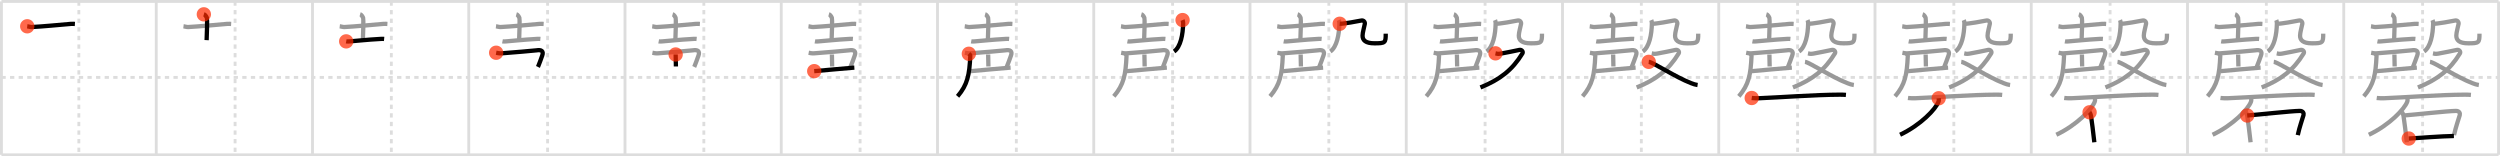 <svg width="1744px" height="109px" viewBox="0 0 1744 109" xmlns="http://www.w3.org/2000/svg" xmlns:xlink="http://www.w3.org/1999/xlink" xml:space="preserve" version="1.1"  baseProfile="full">
<line x1="1" y1="1" x2="1743" y2="1" style="stroke:#ddd;stroke-width:2" />
<line x1="1" y1="1" x2="1" y2="108" style="stroke:#ddd;stroke-width:2" />
<line x1="1" y1="108" x2="1743" y2="108" style="stroke:#ddd;stroke-width:2" />
<line x1="1743" y1="1" x2="1743" y2="108" style="stroke:#ddd;stroke-width:2" />
<line x1="109" y1="1" x2="109" y2="108" style="stroke:#ddd;stroke-width:2" />
<line x1="218" y1="1" x2="218" y2="108" style="stroke:#ddd;stroke-width:2" />
<line x1="327" y1="1" x2="327" y2="108" style="stroke:#ddd;stroke-width:2" />
<line x1="436" y1="1" x2="436" y2="108" style="stroke:#ddd;stroke-width:2" />
<line x1="545" y1="1" x2="545" y2="108" style="stroke:#ddd;stroke-width:2" />
<line x1="654" y1="1" x2="654" y2="108" style="stroke:#ddd;stroke-width:2" />
<line x1="763" y1="1" x2="763" y2="108" style="stroke:#ddd;stroke-width:2" />
<line x1="872" y1="1" x2="872" y2="108" style="stroke:#ddd;stroke-width:2" />
<line x1="981" y1="1" x2="981" y2="108" style="stroke:#ddd;stroke-width:2" />
<line x1="1090" y1="1" x2="1090" y2="108" style="stroke:#ddd;stroke-width:2" />
<line x1="1199" y1="1" x2="1199" y2="108" style="stroke:#ddd;stroke-width:2" />
<line x1="1308" y1="1" x2="1308" y2="108" style="stroke:#ddd;stroke-width:2" />
<line x1="1417" y1="1" x2="1417" y2="108" style="stroke:#ddd;stroke-width:2" />
<line x1="1526" y1="1" x2="1526" y2="108" style="stroke:#ddd;stroke-width:2" />
<line x1="1635" y1="1" x2="1635" y2="108" style="stroke:#ddd;stroke-width:2" />
<line x1="1" y1="54" x2="1743" y2="54" style="stroke:#ddd;stroke-width:2;stroke-dasharray:3 3" />
<line x1="55" y1="1" x2="55" y2="108" style="stroke:#ddd;stroke-width:2;stroke-dasharray:3 3" />
<line x1="164" y1="1" x2="164" y2="108" style="stroke:#ddd;stroke-width:2;stroke-dasharray:3 3" />
<line x1="273" y1="1" x2="273" y2="108" style="stroke:#ddd;stroke-width:2;stroke-dasharray:3 3" />
<line x1="382" y1="1" x2="382" y2="108" style="stroke:#ddd;stroke-width:2;stroke-dasharray:3 3" />
<line x1="491" y1="1" x2="491" y2="108" style="stroke:#ddd;stroke-width:2;stroke-dasharray:3 3" />
<line x1="600" y1="1" x2="600" y2="108" style="stroke:#ddd;stroke-width:2;stroke-dasharray:3 3" />
<line x1="709" y1="1" x2="709" y2="108" style="stroke:#ddd;stroke-width:2;stroke-dasharray:3 3" />
<line x1="818" y1="1" x2="818" y2="108" style="stroke:#ddd;stroke-width:2;stroke-dasharray:3 3" />
<line x1="927" y1="1" x2="927" y2="108" style="stroke:#ddd;stroke-width:2;stroke-dasharray:3 3" />
<line x1="1036" y1="1" x2="1036" y2="108" style="stroke:#ddd;stroke-width:2;stroke-dasharray:3 3" />
<line x1="1145" y1="1" x2="1145" y2="108" style="stroke:#ddd;stroke-width:2;stroke-dasharray:3 3" />
<line x1="1254" y1="1" x2="1254" y2="108" style="stroke:#ddd;stroke-width:2;stroke-dasharray:3 3" />
<line x1="1363" y1="1" x2="1363" y2="108" style="stroke:#ddd;stroke-width:2;stroke-dasharray:3 3" />
<line x1="1472" y1="1" x2="1472" y2="108" style="stroke:#ddd;stroke-width:2;stroke-dasharray:3 3" />
<line x1="1581" y1="1" x2="1581" y2="108" style="stroke:#ddd;stroke-width:2;stroke-dasharray:3 3" />
<line x1="1690" y1="1" x2="1690" y2="108" style="stroke:#ddd;stroke-width:2;stroke-dasharray:3 3" />
<path d="M19.0,18.34c0.83,0.1,2.35,0.58,3.18,0.53c8.62-0.47,17.57-1.38,27.18-2.2c1.38-0.12,2.21,0,2.9,0.04" style="fill:none;stroke:black;stroke-width:3" />
<circle cx="19.0" cy="18.34" r="5" stroke-width="0" fill="#FF2A00" opacity="0.7" />
<path d="M128.0,18.34c0.83,0.1,2.35,0.58,3.18,0.53c8.62-0.47,17.57-1.38,27.18-2.2c1.38-0.12,2.21,0,2.9,0.04" style="fill:none;stroke:#999;stroke-width:3" />
<path d="M142.2,10c1.2,0.33,1.92,1.96,2.16,2.61c0.24,0.65,0.01,11.28-0.22,15.39" style="fill:none;stroke:black;stroke-width:3" />
<circle cx="142.2" cy="10.0" r="5" stroke-width="0" fill="#FF2A00" opacity="0.7" />
<path d="M237.0,18.34c0.83,0.1,2.35,0.58,3.18,0.53c8.62-0.47,17.57-1.38,27.18-2.2c1.38-0.12,2.21,0,2.9,0.04" style="fill:none;stroke:#999;stroke-width:3" />
<path d="M251.2,10c1.2,0.33,1.92,1.96,2.16,2.61c0.24,0.65,0.01,11.28-0.22,15.39" style="fill:none;stroke:#999;stroke-width:3" />
<path d="M241.5,28.86c0.62,0.12,1.75,0.07,2.37,0.02c8.18-0.62,10.09-1.06,21.94-1.75c1.03-0.06,1.65-0.02,2.17,0.03" style="fill:none;stroke:black;stroke-width:3" />
<circle cx="241.5" cy="28.86" r="5" stroke-width="0" fill="#FF2A00" opacity="0.7" />
<path d="M346.0,18.34c0.83,0.1,2.35,0.58,3.18,0.53c8.62-0.47,17.57-1.38,27.18-2.2c1.38-0.12,2.21,0,2.9,0.04" style="fill:none;stroke:#999;stroke-width:3" />
<path d="M360.2,10c1.2,0.33,1.92,1.96,2.16,2.61c0.24,0.65,0.01,11.28-0.22,15.39" style="fill:none;stroke:#999;stroke-width:3" />
<path d="M350.5,28.86c0.62,0.12,1.75,0.07,2.37,0.02c8.18-0.62,10.09-1.06,21.94-1.75c1.03-0.06,1.65-0.02,2.17,0.03" style="fill:none;stroke:#999;stroke-width:3" />
<path d="M346.12,36.79c0.56,0.1,1.98,0.54,3.87,0.4c6.95-0.54,22.87-1.84,24.3-2.08c3.46-0.58,5.1,0.58,3.95,3.68c-0.62,1.68-2.3,6.56-2.96,7.92" style="fill:none;stroke:black;stroke-width:3" />
<circle cx="346.12" cy="36.79" r="5" stroke-width="0" fill="#FF2A00" opacity="0.7" />
<path d="M455.0,18.34c0.83,0.1,2.35,0.58,3.18,0.53c8.62-0.47,17.57-1.38,27.18-2.2c1.38-0.12,2.21,0,2.9,0.04" style="fill:none;stroke:#999;stroke-width:3" />
<path d="M469.2,10c1.2,0.33,1.92,1.96,2.16,2.61c0.24,0.65,0.01,11.28-0.22,15.39" style="fill:none;stroke:#999;stroke-width:3" />
<path d="M459.5,28.86c0.62,0.12,1.75,0.07,2.37,0.02c8.18-0.62,10.09-1.06,21.94-1.75c1.03-0.06,1.65-0.02,2.17,0.03" style="fill:none;stroke:#999;stroke-width:3" />
<path d="M455.12,36.79c0.56,0.1,1.98,0.54,3.87,0.4c6.95-0.54,22.87-1.84,24.3-2.08c3.46-0.58,5.1,0.58,3.95,3.68c-0.62,1.68-2.3,6.56-2.96,7.92" style="fill:none;stroke:#999;stroke-width:3" />
<path d="M471.34,38.01c0,2.17,0.17,7.19,0.17,8.36" style="fill:none;stroke:black;stroke-width:3" />
<circle cx="471.34" cy="38.01" r="5" stroke-width="0" fill="#FF2A00" opacity="0.7" />
<path d="M564.0,18.34c0.83,0.1,2.35,0.58,3.18,0.53c8.62-0.47,17.57-1.38,27.18-2.2c1.38-0.12,2.21,0,2.9,0.04" style="fill:none;stroke:#999;stroke-width:3" />
<path d="M578.2,10c1.2,0.33,1.92,1.96,2.16,2.61c0.24,0.65,0.01,11.28-0.22,15.39" style="fill:none;stroke:#999;stroke-width:3" />
<path d="M568.5,28.86c0.62,0.12,1.75,0.07,2.37,0.02c8.18-0.62,10.09-1.06,21.94-1.75c1.03-0.06,1.65-0.02,2.17,0.03" style="fill:none;stroke:#999;stroke-width:3" />
<path d="M564.12,36.79c0.56,0.1,1.98,0.54,3.87,0.4c6.95-0.54,22.87-1.84,24.3-2.08c3.46-0.58,5.1,0.58,3.95,3.68c-0.62,1.68-2.3,6.56-2.96,7.92" style="fill:none;stroke:#999;stroke-width:3" />
<path d="M580.34,38.01c0,2.17,0.17,7.19,0.17,8.36" style="fill:none;stroke:#999;stroke-width:3" />
<path d="M568.0,49.64c2-0.12,23.83-2.23,28-2.48" style="fill:none;stroke:black;stroke-width:3" />
<circle cx="568.0" cy="49.64" r="5" stroke-width="0" fill="#FF2A00" opacity="0.7" />
<path d="M673.0,18.34c0.83,0.1,2.35,0.58,3.18,0.53c8.62-0.47,17.57-1.38,27.18-2.2c1.38-0.12,2.21,0,2.9,0.04" style="fill:none;stroke:#999;stroke-width:3" />
<path d="M687.2,10c1.2,0.33,1.92,1.96,2.16,2.61c0.24,0.65,0.01,11.28-0.22,15.39" style="fill:none;stroke:#999;stroke-width:3" />
<path d="M677.5,28.86c0.62,0.12,1.75,0.07,2.37,0.02c8.18-0.62,10.09-1.06,21.94-1.75c1.03-0.06,1.65-0.02,2.17,0.03" style="fill:none;stroke:#999;stroke-width:3" />
<path d="M673.12,36.79c0.56,0.1,1.98,0.54,3.87,0.4c6.95-0.54,22.87-1.84,24.3-2.08c3.46-0.58,5.1,0.58,3.95,3.68c-0.62,1.68-2.3,6.56-2.96,7.92" style="fill:none;stroke:#999;stroke-width:3" />
<path d="M689.34,38.01c0,2.17,0.17,7.19,0.17,8.36" style="fill:none;stroke:#999;stroke-width:3" />
<path d="M677.0,49.64c2-0.12,23.83-2.23,28-2.48" style="fill:none;stroke:#999;stroke-width:3" />
<path d="M675.87,37.51c0.72,0.62,1.04,0.78,1,1.56C676.25,52.25,675.0,59,668.0,67.21" style="fill:none;stroke:black;stroke-width:3" />
<circle cx="675.87" cy="37.51" r="5" stroke-width="0" fill="#FF2A00" opacity="0.7" />
<path d="M782.0,18.34c0.83,0.1,2.35,0.58,3.18,0.53c8.62-0.47,17.57-1.38,27.18-2.2c1.38-0.12,2.21,0,2.9,0.04" style="fill:none;stroke:#999;stroke-width:3" />
<path d="M796.2,10c1.2,0.33,1.92,1.96,2.16,2.61c0.24,0.65,0.01,11.28-0.22,15.39" style="fill:none;stroke:#999;stroke-width:3" />
<path d="M786.5,28.86c0.62,0.12,1.75,0.07,2.37,0.02c8.18-0.62,10.09-1.06,21.94-1.75c1.03-0.06,1.65-0.02,2.17,0.03" style="fill:none;stroke:#999;stroke-width:3" />
<path d="M782.12,36.79c0.56,0.1,1.98,0.54,3.87,0.4c6.95-0.54,22.87-1.84,24.3-2.08c3.46-0.58,5.1,0.58,3.95,3.68c-0.62,1.68-2.3,6.56-2.96,7.92" style="fill:none;stroke:#999;stroke-width:3" />
<path d="M798.34,38.01c0,2.17,0.17,7.19,0.17,8.36" style="fill:none;stroke:#999;stroke-width:3" />
<path d="M786.0,49.64c2-0.12,23.83-2.23,28-2.48" style="fill:none;stroke:#999;stroke-width:3" />
<path d="M784.87,37.51c0.72,0.62,1.04,0.78,1,1.56C785.25,52.25,784.0,59,777.0,67.21" style="fill:none;stroke:#999;stroke-width:3" />
<path d="M824.96,14c0.21,0.5,0.41,1.6,0.4,2.34c-0.15,7.61-1.72,16.39-6.33,19.58" style="fill:none;stroke:black;stroke-width:3" />
<circle cx="824.96" cy="14.0" r="5" stroke-width="0" fill="#FF2A00" opacity="0.7" />
<path d="M891.0,18.34c0.83,0.1,2.35,0.58,3.18,0.53c8.62-0.47,17.57-1.38,27.18-2.2c1.38-0.12,2.21,0,2.9,0.04" style="fill:none;stroke:#999;stroke-width:3" />
<path d="M905.2,10c1.2,0.33,1.92,1.96,2.16,2.61c0.24,0.65,0.01,11.28-0.22,15.39" style="fill:none;stroke:#999;stroke-width:3" />
<path d="M895.5,28.86c0.62,0.12,1.75,0.07,2.37,0.02c8.18-0.62,10.09-1.06,21.94-1.75c1.03-0.06,1.65-0.02,2.17,0.03" style="fill:none;stroke:#999;stroke-width:3" />
<path d="M891.12,36.79c0.56,0.1,1.98,0.54,3.87,0.4c6.95-0.54,22.87-1.84,24.3-2.08c3.46-0.58,5.1,0.58,3.95,3.68c-0.62,1.68-2.3,6.56-2.96,7.92" style="fill:none;stroke:#999;stroke-width:3" />
<path d="M907.34,38.01c0,2.17,0.17,7.19,0.17,8.36" style="fill:none;stroke:#999;stroke-width:3" />
<path d="M895.0,49.64c2-0.12,23.83-2.23,28-2.48" style="fill:none;stroke:#999;stroke-width:3" />
<path d="M893.87,37.51c0.72,0.62,1.04,0.78,1,1.56C894.25,52.25,893.0,59,886.0,67.21" style="fill:none;stroke:#999;stroke-width:3" />
<path d="M933.96,14c0.21,0.5,0.41,1.6,0.4,2.34c-0.15,7.61-1.72,16.39-6.33,19.58" style="fill:none;stroke:#999;stroke-width:3" />
<path d="M934.59,16.58c1.93,0.17,13.51-1.86,14.81-2.21c1.93-0.52,2.9,1.1,2.7,2.24c-0.38,2.24-1.58,6.02-1.58,8.26c0,3.1,1.96,5.34,8.33,5.34c7.52,0,7.83-0.34,7.83-6.71" style="fill:none;stroke:black;stroke-width:3" />
<circle cx="934.59" cy="16.58" r="5" stroke-width="0" fill="#FF2A00" opacity="0.7" />
<path d="M1000.0,18.34c0.83,0.1,2.35,0.58,3.18,0.53c8.62-0.47,17.57-1.38,27.18-2.2c1.38-0.12,2.21,0,2.9,0.04" style="fill:none;stroke:#999;stroke-width:3" />
<path d="M1014.2,10c1.2,0.33,1.92,1.96,2.16,2.61c0.24,0.65,0.01,11.28-0.22,15.39" style="fill:none;stroke:#999;stroke-width:3" />
<path d="M1004.5,28.86c0.62,0.12,1.75,0.07,2.37,0.02c8.18-0.62,10.09-1.06,21.94-1.75c1.03-0.06,1.65-0.02,2.17,0.03" style="fill:none;stroke:#999;stroke-width:3" />
<path d="M1000.12,36.79c0.56,0.1,1.98,0.54,3.87,0.4c6.95-0.54,22.87-1.84,24.3-2.08c3.46-0.58,5.1,0.58,3.95,3.68c-0.62,1.68-2.3,6.56-2.96,7.92" style="fill:none;stroke:#999;stroke-width:3" />
<path d="M1016.34,38.01c0,2.17,0.17,7.19,0.17,8.36" style="fill:none;stroke:#999;stroke-width:3" />
<path d="M1004.0,49.64c2-0.12,23.83-2.23,28-2.48" style="fill:none;stroke:#999;stroke-width:3" />
<path d="M1002.87,37.51c0.72,0.62,1.04,0.78,1,1.56C1003.25,52.25,1002.0,59,995.0,67.21" style="fill:none;stroke:#999;stroke-width:3" />
<path d="M1042.96,14c0.21,0.5,0.41,1.6,0.4,2.34c-0.15,7.61-1.72,16.39-6.33,19.58" style="fill:none;stroke:#999;stroke-width:3" />
<path d="M1043.59,16.58c1.93,0.17,13.51-1.86,14.81-2.21c1.93-0.52,2.9,1.1,2.7,2.24c-0.38,2.24-1.58,6.02-1.58,8.26c0,3.1,1.96,5.34,8.33,5.34c7.52,0,7.83-0.34,7.83-6.71" style="fill:none;stroke:#999;stroke-width:3" />
<path d="M1043.25,37.21c1.13,0.22,1.27,0.55,3.52,0.22c2.25-0.33,11.65-2.29,13.19-2.62c1.55-0.33,2.8,1.27,2.11,2.41C1054.95,48.93,1046.25,55.56,1032.75,61" style="fill:none;stroke:black;stroke-width:3" />
<circle cx="1043.25" cy="37.21" r="5" stroke-width="0" fill="#FF2A00" opacity="0.7" />
<path d="M1109.0,18.34c0.83,0.1,2.35,0.58,3.18,0.53c8.62-0.47,17.57-1.38,27.18-2.2c1.38-0.12,2.21,0,2.9,0.04" style="fill:none;stroke:#999;stroke-width:3" />
<path d="M1123.2,10c1.2,0.33,1.92,1.96,2.16,2.61c0.24,0.65,0.01,11.28-0.22,15.39" style="fill:none;stroke:#999;stroke-width:3" />
<path d="M1113.5,28.86c0.62,0.12,1.75,0.07,2.37,0.02c8.18-0.62,10.09-1.06,21.94-1.75c1.03-0.06,1.65-0.02,2.17,0.03" style="fill:none;stroke:#999;stroke-width:3" />
<path d="M1109.12,36.79c0.56,0.1,1.98,0.54,3.87,0.4c6.95-0.54,22.87-1.84,24.3-2.08c3.46-0.58,5.1,0.58,3.95,3.68c-0.62,1.68-2.3,6.56-2.96,7.92" style="fill:none;stroke:#999;stroke-width:3" />
<path d="M1125.34,38.01c0,2.17,0.17,7.19,0.17,8.36" style="fill:none;stroke:#999;stroke-width:3" />
<path d="M1113.0,49.64c2-0.12,23.83-2.23,28-2.48" style="fill:none;stroke:#999;stroke-width:3" />
<path d="M1111.87,37.51c0.72,0.62,1.04,0.78,1,1.56C1112.25,52.25,1111.0,59,1104.0,67.21" style="fill:none;stroke:#999;stroke-width:3" />
<path d="M1151.96,14c0.21,0.5,0.41,1.6,0.4,2.34c-0.15,7.61-1.72,16.39-6.33,19.58" style="fill:none;stroke:#999;stroke-width:3" />
<path d="M1152.59,16.58c1.93,0.17,13.51-1.86,14.81-2.21c1.93-0.52,2.9,1.1,2.7,2.24c-0.38,2.24-1.58,6.02-1.58,8.26c0,3.1,1.96,5.34,8.33,5.34c7.52,0,7.83-0.34,7.83-6.71" style="fill:none;stroke:#999;stroke-width:3" />
<path d="M1152.25,37.21c1.13,0.22,1.27,0.55,3.52,0.22c2.25-0.33,11.65-2.29,13.19-2.62c1.55-0.33,2.8,1.27,2.11,2.41C1163.95,48.93,1155.25,55.56,1141.75,61" style="fill:none;stroke:#999;stroke-width:3" />
<path d="M1150.17,43.14c3.15,0.38,18.55,10.65,29.53,14.86c1.71,0.66,2.95,1.09,4.54,1.31" style="fill:none;stroke:black;stroke-width:3" />
<circle cx="1150.17" cy="43.14" r="5" stroke-width="0" fill="#FF2A00" opacity="0.7" />
<path d="M1218.0,18.34c0.83,0.1,2.35,0.58,3.18,0.53c8.62-0.47,17.57-1.38,27.18-2.2c1.38-0.12,2.21,0,2.9,0.04" style="fill:none;stroke:#999;stroke-width:3" />
<path d="M1232.2,10c1.2,0.33,1.92,1.96,2.16,2.61c0.24,0.65,0.01,11.28-0.22,15.39" style="fill:none;stroke:#999;stroke-width:3" />
<path d="M1222.5,28.86c0.62,0.12,1.75,0.07,2.37,0.02c8.18-0.62,10.09-1.06,21.94-1.75c1.03-0.06,1.65-0.02,2.17,0.03" style="fill:none;stroke:#999;stroke-width:3" />
<path d="M1218.12,36.79c0.56,0.1,1.98,0.54,3.87,0.4c6.95-0.54,22.87-1.84,24.3-2.08c3.46-0.58,5.1,0.58,3.95,3.68c-0.62,1.68-2.3,6.56-2.96,7.92" style="fill:none;stroke:#999;stroke-width:3" />
<path d="M1234.34,38.01c0,2.17,0.17,7.19,0.17,8.36" style="fill:none;stroke:#999;stroke-width:3" />
<path d="M1222.0,49.64c2-0.12,23.83-2.23,28-2.48" style="fill:none;stroke:#999;stroke-width:3" />
<path d="M1220.87,37.51c0.72,0.62,1.04,0.78,1,1.56C1221.25,52.25,1220.0,59,1213.0,67.21" style="fill:none;stroke:#999;stroke-width:3" />
<path d="M1260.96,14c0.21,0.5,0.41,1.6,0.4,2.34c-0.15,7.61-1.72,16.39-6.33,19.58" style="fill:none;stroke:#999;stroke-width:3" />
<path d="M1261.59,16.58c1.93,0.17,13.51-1.86,14.81-2.21c1.93-0.52,2.9,1.1,2.7,2.24c-0.38,2.24-1.58,6.02-1.58,8.26c0,3.1,1.96,5.34,8.33,5.34c7.52,0,7.83-0.34,7.83-6.71" style="fill:none;stroke:#999;stroke-width:3" />
<path d="M1261.25,37.21c1.13,0.22,1.27,0.55,3.52,0.22c2.25-0.33,11.65-2.29,13.19-2.62c1.55-0.33,2.8,1.27,2.11,2.41C1272.95,48.93,1264.25,55.56,1250.75,61" style="fill:none;stroke:#999;stroke-width:3" />
<path d="M1259.17,43.14c3.15,0.38,18.55,10.65,29.53,14.86c1.71,0.66,2.95,1.09,4.54,1.31" style="fill:none;stroke:#999;stroke-width:3" />
<path d="M1222.0,68.36c1.21,0.17,3.91,0.22,5.12,0.17c15.17-0.61,38.18-2.39,56.37-2.49c2.02-0.01,3.23,0.08,4.24,0.17" style="fill:none;stroke:black;stroke-width:3" />
<circle cx="1222.0" cy="68.36" r="5" stroke-width="0" fill="#FF2A00" opacity="0.7" />
<path d="M1327.0,18.34c0.83,0.1,2.35,0.58,3.18,0.53c8.62-0.47,17.57-1.38,27.18-2.2c1.38-0.12,2.21,0,2.9,0.04" style="fill:none;stroke:#999;stroke-width:3" />
<path d="M1341.2,10c1.2,0.33,1.92,1.96,2.16,2.61c0.24,0.65,0.01,11.28-0.22,15.39" style="fill:none;stroke:#999;stroke-width:3" />
<path d="M1331.5,28.86c0.62,0.12,1.75,0.07,2.37,0.02c8.18-0.62,10.09-1.06,21.94-1.75c1.03-0.06,1.65-0.02,2.17,0.03" style="fill:none;stroke:#999;stroke-width:3" />
<path d="M1327.12,36.79c0.56,0.1,1.98,0.54,3.87,0.4c6.95-0.54,22.87-1.84,24.3-2.08c3.46-0.58,5.1,0.58,3.95,3.68c-0.62,1.68-2.3,6.56-2.96,7.92" style="fill:none;stroke:#999;stroke-width:3" />
<path d="M1343.34,38.01c0,2.17,0.17,7.19,0.17,8.36" style="fill:none;stroke:#999;stroke-width:3" />
<path d="M1331.0,49.64c2-0.12,23.83-2.23,28-2.48" style="fill:none;stroke:#999;stroke-width:3" />
<path d="M1329.87,37.51c0.72,0.62,1.04,0.78,1,1.56C1330.25,52.25,1329.0,59,1322.0,67.21" style="fill:none;stroke:#999;stroke-width:3" />
<path d="M1369.96,14c0.21,0.5,0.41,1.6,0.4,2.34c-0.15,7.61-1.72,16.39-6.33,19.58" style="fill:none;stroke:#999;stroke-width:3" />
<path d="M1370.59,16.58c1.93,0.17,13.51-1.86,14.81-2.21c1.93-0.52,2.9,1.1,2.7,2.24c-0.38,2.24-1.58,6.02-1.58,8.26c0,3.1,1.96,5.34,8.33,5.34c7.52,0,7.83-0.34,7.83-6.71" style="fill:none;stroke:#999;stroke-width:3" />
<path d="M1370.25,37.21c1.13,0.22,1.27,0.55,3.52,0.22c2.25-0.33,11.65-2.29,13.19-2.62c1.55-0.33,2.8,1.27,2.11,2.41C1381.95,48.93,1373.25,55.56,1359.75,61" style="fill:none;stroke:#999;stroke-width:3" />
<path d="M1368.17,43.14c3.15,0.38,18.55,10.65,29.53,14.86c1.71,0.66,2.95,1.09,4.54,1.31" style="fill:none;stroke:#999;stroke-width:3" />
<path d="M1331.0,68.36c1.21,0.17,3.91,0.22,5.12,0.17c15.17-0.61,38.18-2.39,56.37-2.49c2.02-0.01,3.23,0.08,4.24,0.17" style="fill:none;stroke:#999;stroke-width:3" />
<path d="M1352.43,68.55c0.07,0.6,0.16,1.55-0.15,2.41C1350.44,76.03,1339.91,87.18,1325.5,94" style="fill:none;stroke:black;stroke-width:3" />
<circle cx="1352.43" cy="68.55" r="5" stroke-width="0" fill="#FF2A00" opacity="0.7" />
<path d="M1436.0,18.34c0.83,0.1,2.35,0.58,3.18,0.53c8.62-0.47,17.57-1.38,27.18-2.2c1.38-0.12,2.21,0,2.9,0.04" style="fill:none;stroke:#999;stroke-width:3" />
<path d="M1450.2,10c1.2,0.33,1.92,1.96,2.16,2.61c0.24,0.65,0.01,11.28-0.22,15.39" style="fill:none;stroke:#999;stroke-width:3" />
<path d="M1440.5,28.86c0.62,0.12,1.75,0.07,2.37,0.02c8.18-0.62,10.09-1.06,21.94-1.75c1.03-0.06,1.65-0.02,2.17,0.03" style="fill:none;stroke:#999;stroke-width:3" />
<path d="M1436.12,36.79c0.56,0.1,1.98,0.54,3.87,0.4c6.95-0.54,22.87-1.84,24.3-2.08c3.46-0.58,5.1,0.58,3.95,3.68c-0.62,1.68-2.3,6.56-2.96,7.92" style="fill:none;stroke:#999;stroke-width:3" />
<path d="M1452.34,38.01c0,2.17,0.17,7.19,0.17,8.36" style="fill:none;stroke:#999;stroke-width:3" />
<path d="M1440.0,49.64c2-0.12,23.83-2.23,28-2.48" style="fill:none;stroke:#999;stroke-width:3" />
<path d="M1438.87,37.51c0.72,0.62,1.04,0.78,1,1.56C1439.25,52.25,1438.0,59,1431.0,67.21" style="fill:none;stroke:#999;stroke-width:3" />
<path d="M1478.96,14c0.21,0.5,0.41,1.6,0.4,2.34c-0.15,7.61-1.72,16.39-6.33,19.58" style="fill:none;stroke:#999;stroke-width:3" />
<path d="M1479.59,16.58c1.93,0.17,13.51-1.86,14.81-2.21c1.93-0.52,2.9,1.1,2.7,2.24c-0.38,2.24-1.58,6.02-1.58,8.26c0,3.1,1.96,5.34,8.33,5.34c7.52,0,7.83-0.34,7.83-6.71" style="fill:none;stroke:#999;stroke-width:3" />
<path d="M1479.25,37.21c1.13,0.22,1.27,0.55,3.52,0.22c2.25-0.33,11.65-2.29,13.19-2.62c1.55-0.33,2.8,1.27,2.11,2.41C1490.95,48.93,1482.25,55.56,1468.75,61" style="fill:none;stroke:#999;stroke-width:3" />
<path d="M1477.17,43.14c3.15,0.38,18.55,10.65,29.53,14.86c1.71,0.66,2.95,1.09,4.54,1.31" style="fill:none;stroke:#999;stroke-width:3" />
<path d="M1440.0,68.36c1.21,0.17,3.91,0.22,5.12,0.17c15.17-0.61,38.18-2.39,56.37-2.49c2.02-0.01,3.23,0.08,4.24,0.17" style="fill:none;stroke:#999;stroke-width:3" />
<path d="M1461.43,68.55c0.07,0.6,0.16,1.55-0.15,2.41C1459.44,76.03,1448.91,87.18,1434.5,94" style="fill:none;stroke:#999;stroke-width:3" />
<path d="M1457.7,78.34c0.4,0.4,0.92,2.01,0.99,2.54c0.55,3.82,1.55,11.13,2.32,18.37" style="fill:none;stroke:black;stroke-width:3" />
<circle cx="1457.7" cy="78.34" r="5" stroke-width="0" fill="#FF2A00" opacity="0.7" />
<path d="M1545.0,18.34c0.83,0.1,2.35,0.58,3.18,0.53c8.62-0.47,17.57-1.38,27.18-2.2c1.38-0.12,2.21,0,2.9,0.04" style="fill:none;stroke:#999;stroke-width:3" />
<path d="M1559.2,10c1.2,0.33,1.92,1.96,2.16,2.61c0.24,0.65,0.01,11.28-0.22,15.39" style="fill:none;stroke:#999;stroke-width:3" />
<path d="M1549.5,28.86c0.62,0.12,1.75,0.07,2.37,0.02c8.18-0.62,10.09-1.06,21.94-1.75c1.03-0.06,1.65-0.02,2.17,0.03" style="fill:none;stroke:#999;stroke-width:3" />
<path d="M1545.12,36.79c0.56,0.1,1.98,0.54,3.87,0.4c6.95-0.54,22.87-1.84,24.3-2.08c3.46-0.58,5.1,0.58,3.95,3.68c-0.62,1.68-2.3,6.56-2.96,7.92" style="fill:none;stroke:#999;stroke-width:3" />
<path d="M1561.34,38.01c0,2.17,0.17,7.19,0.17,8.36" style="fill:none;stroke:#999;stroke-width:3" />
<path d="M1549.0,49.64c2-0.12,23.83-2.23,28-2.48" style="fill:none;stroke:#999;stroke-width:3" />
<path d="M1547.87,37.51c0.72,0.62,1.04,0.78,1,1.56C1548.25,52.25,1547.0,59,1540.0,67.21" style="fill:none;stroke:#999;stroke-width:3" />
<path d="M1587.96,14c0.21,0.5,0.41,1.6,0.4,2.34c-0.15,7.61-1.72,16.39-6.33,19.58" style="fill:none;stroke:#999;stroke-width:3" />
<path d="M1588.59,16.58c1.93,0.17,13.51-1.86,14.81-2.21c1.93-0.52,2.9,1.1,2.7,2.24c-0.38,2.24-1.58,6.02-1.58,8.26c0,3.1,1.96,5.34,8.33,5.34c7.52,0,7.83-0.34,7.83-6.71" style="fill:none;stroke:#999;stroke-width:3" />
<path d="M1588.25,37.21c1.13,0.22,1.27,0.55,3.52,0.22c2.25-0.33,11.65-2.29,13.19-2.62c1.55-0.33,2.8,1.27,2.11,2.41C1599.95,48.93,1591.25,55.56,1577.75,61" style="fill:none;stroke:#999;stroke-width:3" />
<path d="M1586.17,43.14c3.15,0.38,18.55,10.65,29.53,14.86c1.71,0.66,2.95,1.09,4.54,1.31" style="fill:none;stroke:#999;stroke-width:3" />
<path d="M1549.0,68.36c1.21,0.17,3.91,0.22,5.12,0.17c15.17-0.61,38.18-2.39,56.37-2.49c2.02-0.01,3.23,0.08,4.24,0.17" style="fill:none;stroke:#999;stroke-width:3" />
<path d="M1570.43,68.55c0.07,0.6,0.16,1.55-0.15,2.41C1568.44,76.03,1557.91,87.18,1543.5,94" style="fill:none;stroke:#999;stroke-width:3" />
<path d="M1566.7,78.34c0.4,0.4,0.92,2.01,0.99,2.54c0.55,3.82,1.55,11.13,2.32,18.37" style="fill:none;stroke:#999;stroke-width:3" />
<path d="M1567.65,80.58c9.11-0.71,30.35-3.1,36.56-3.21c2.57-0.05,3.02,1.84,2.72,2.91c-0.96,3.43-2.69,7.89-4.01,13.97" style="fill:none;stroke:black;stroke-width:3" />
<circle cx="1567.65" cy="80.58" r="5" stroke-width="0" fill="#FF2A00" opacity="0.7" />
<path d="M1654.0,18.34c0.83,0.1,2.35,0.58,3.18,0.53c8.62-0.47,17.57-1.38,27.18-2.2c1.38-0.12,2.21,0,2.9,0.04" style="fill:none;stroke:#999;stroke-width:3" />
<path d="M1668.2,10c1.2,0.33,1.92,1.96,2.16,2.61c0.24,0.65,0.01,11.28-0.22,15.39" style="fill:none;stroke:#999;stroke-width:3" />
<path d="M1658.5,28.86c0.62,0.12,1.75,0.07,2.37,0.02c8.18-0.62,10.09-1.06,21.94-1.75c1.03-0.06,1.65-0.02,2.17,0.03" style="fill:none;stroke:#999;stroke-width:3" />
<path d="M1654.12,36.79c0.56,0.1,1.98,0.54,3.87,0.4c6.95-0.54,22.87-1.84,24.3-2.08c3.46-0.58,5.1,0.58,3.95,3.68c-0.62,1.68-2.3,6.56-2.96,7.92" style="fill:none;stroke:#999;stroke-width:3" />
<path d="M1670.34,38.01c0,2.17,0.17,7.19,0.17,8.36" style="fill:none;stroke:#999;stroke-width:3" />
<path d="M1658.0,49.64c2-0.12,23.83-2.23,28-2.48" style="fill:none;stroke:#999;stroke-width:3" />
<path d="M1656.87,37.51c0.72,0.62,1.04,0.78,1,1.56C1657.25,52.25,1656.0,59,1649.0,67.21" style="fill:none;stroke:#999;stroke-width:3" />
<path d="M1696.96,14c0.21,0.5,0.41,1.6,0.4,2.34c-0.15,7.61-1.72,16.39-6.33,19.58" style="fill:none;stroke:#999;stroke-width:3" />
<path d="M1697.59,16.58c1.93,0.17,13.51-1.86,14.81-2.21c1.93-0.52,2.9,1.1,2.7,2.24c-0.38,2.24-1.58,6.02-1.58,8.26c0,3.1,1.96,5.34,8.33,5.34c7.52,0,7.83-0.34,7.83-6.71" style="fill:none;stroke:#999;stroke-width:3" />
<path d="M1697.25,37.21c1.13,0.22,1.27,0.55,3.52,0.22c2.25-0.33,11.65-2.29,13.19-2.62c1.55-0.33,2.8,1.27,2.11,2.41C1708.95,48.93,1700.25,55.56,1686.75,61" style="fill:none;stroke:#999;stroke-width:3" />
<path d="M1695.17,43.14c3.15,0.38,18.55,10.65,29.53,14.86c1.71,0.66,2.95,1.09,4.54,1.31" style="fill:none;stroke:#999;stroke-width:3" />
<path d="M1658.0,68.36c1.21,0.17,3.91,0.22,5.12,0.17c15.17-0.61,38.18-2.39,56.37-2.49c2.02-0.01,3.23,0.08,4.24,0.17" style="fill:none;stroke:#999;stroke-width:3" />
<path d="M1679.43,68.55c0.07,0.6,0.16,1.55-0.15,2.41C1677.44,76.03,1666.91,87.18,1652.5,94" style="fill:none;stroke:#999;stroke-width:3" />
<path d="M1675.7,78.34c0.4,0.4,0.92,2.01,0.99,2.54c0.55,3.82,1.55,11.13,2.32,18.37" style="fill:none;stroke:#999;stroke-width:3" />
<path d="M1676.65,80.58c9.11-0.71,30.35-3.1,36.56-3.21c2.57-0.05,3.02,1.84,2.72,2.91c-0.96,3.43-2.69,7.89-4.01,13.97" style="fill:none;stroke:#999;stroke-width:3" />
<path d="M1680.35,96.64c6.63-0.38,23.03-1.66,31.49-1.77" style="fill:none;stroke:black;stroke-width:3" />
<circle cx="1680.35" cy="96.64" r="5" stroke-width="0" fill="#FF2A00" opacity="0.7" />
</svg>